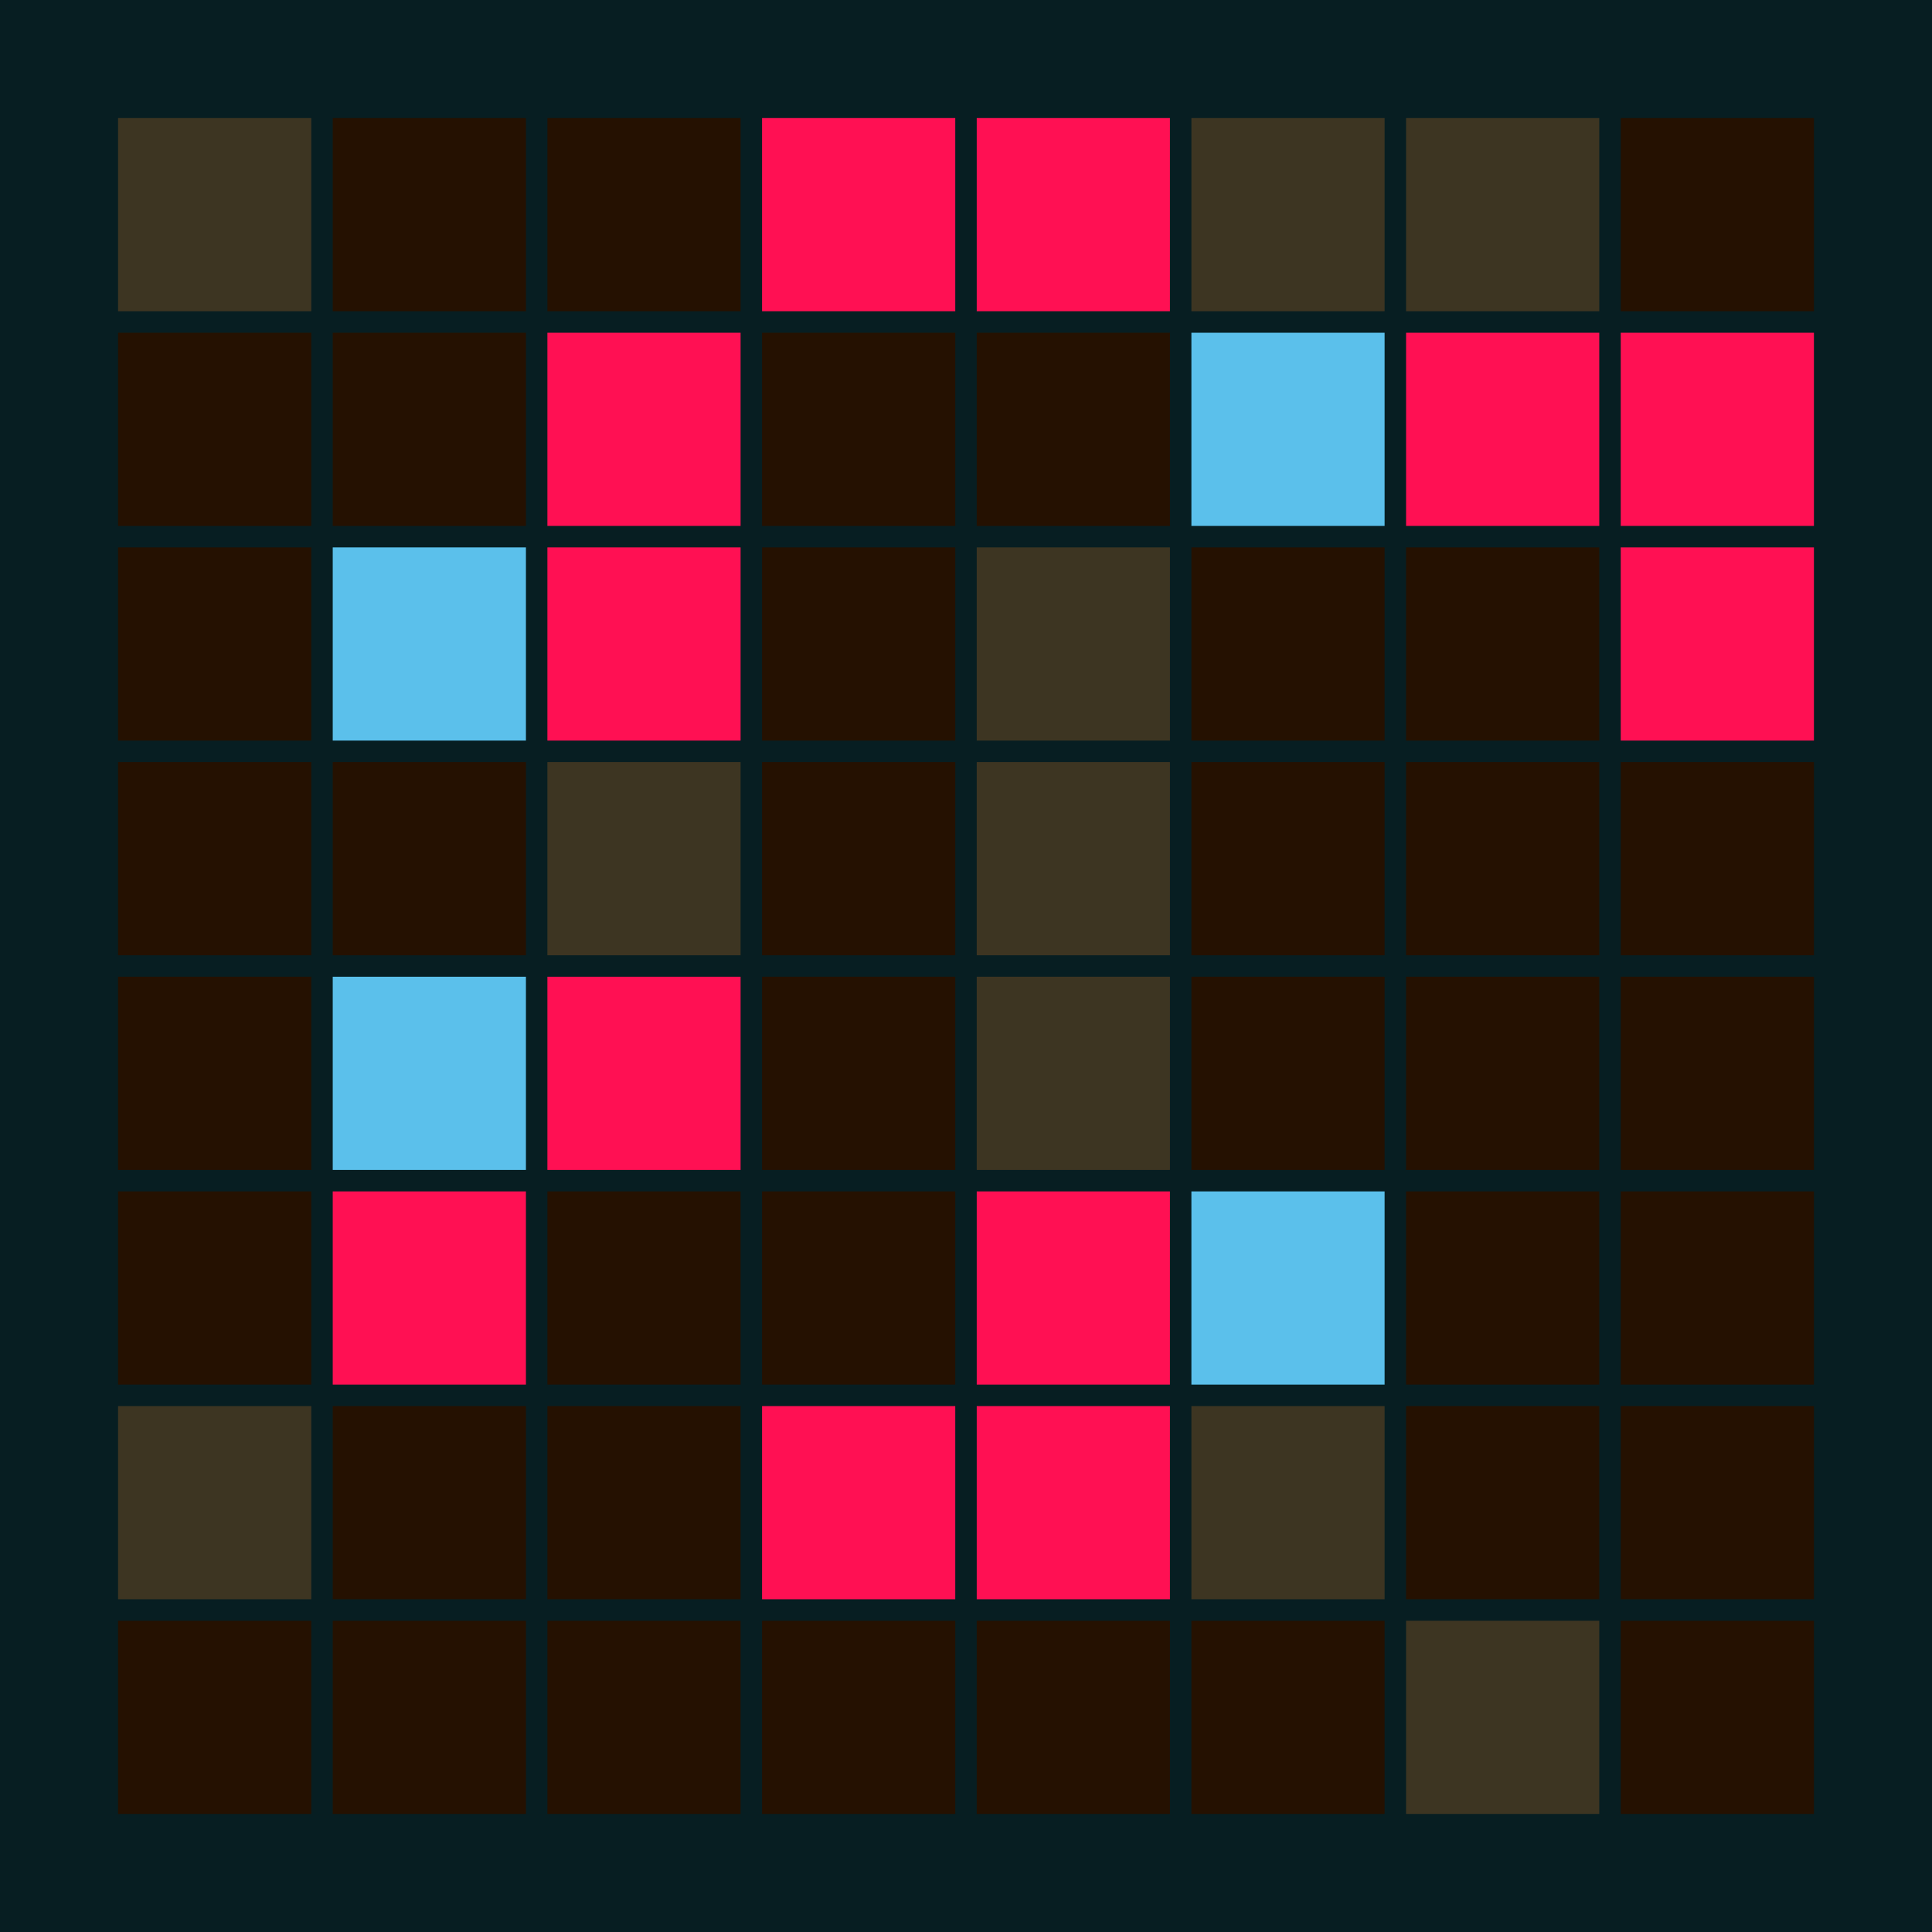 <svg width="360" height="360" xmlns="http://www.w3.org/2000/svg"><defs><animate id="aa" begin="0s"/><rect id="l0" width="36" height="36" fill="#FF1053"></rect><rect id="d0" width="36" height="36" fill="#251101"></rect></defs><rect width="100%" height="100%" fill="#071E22" /><g transform="translate(22,22)"><use href="#p0" /><polygon points="0,0 0,36 36,36 36,0" fill="#3D3522"><animate attributeType="XML" attributeName="fill" values="#3D3522;#251101;#3D3522;#3D3522" dur="2.0s" repeatCount="indefinite"/></polygon></g><use href="#d0" x="22" y="62" /><use href="#d0" x="22" y="102" /><use href="#d0" x="22" y="142" /><use href="#d0" x="22" y="182" /><use href="#d0" x="22" y="222" /><g transform="translate(22,262)"><use href="#p0" /><polygon points="0,0 0,36 36,36 36,0" fill="#3D3522"><animate attributeType="XML" attributeName="fill" values="#3D3522;#251101;#3D3522;#3D3522" dur="2.0s" repeatCount="indefinite"/></polygon></g><use href="#d0" x="22" y="302" /><use href="#d0" x="62" y="22" /><use href="#d0" x="62" y="62" /><g transform="translate(62,102)"><use href="#b0" /><polygon points="0,0 0,36 36,36 36,0" fill="#5BC0EB"><animate attributeType="XML" attributeName="fill" values="#5BC0EB;#FF1053;#5BC0EB;#5BC0EB" dur="2.2s" repeatCount="indefinite"/></polygon></g><use href="#d0" x="62" y="142" /><g transform="translate(62,182)"><use href="#b0" /><polygon points="0,0 0,36 36,36 36,0" fill="#5BC0EB"><animate attributeType="XML" attributeName="fill" values="#5BC0EB;#FF1053;#5BC0EB;#5BC0EB" dur="2.4s" repeatCount="indefinite"/></polygon></g><use href="#l0" x="62" y="222" /><use href="#d0" x="62" y="262" /><use href="#d0" x="62" y="302" /><use href="#d0" x="102" y="22" /><use href="#l0" x="102" y="62" /><use href="#l0" x="102" y="102" /><g transform="translate(102,142)"><use href="#p0" /><polygon points="0,0 0,36 36,36 36,0" fill="#3D3522"><animate attributeType="XML" attributeName="fill" values="#3D3522;#251101;#3D3522;#3D3522" dur="2.6s" repeatCount="indefinite"/></polygon></g><use href="#l0" x="102" y="182" /><use href="#d0" x="102" y="222" /><use href="#d0" x="102" y="262" /><use href="#d0" x="102" y="302" /><use href="#l0" x="142" y="22" /><use href="#d0" x="142" y="62" /><use href="#d0" x="142" y="102" /><use href="#d0" x="142" y="142" /><use href="#d0" x="142" y="182" /><use href="#d0" x="142" y="222" /><use href="#l0" x="142" y="262" /><use href="#d0" x="142" y="302" /><use href="#l0" x="182" y="22" /><use href="#d0" x="182" y="62" /><g transform="translate(182,102)"><use href="#p0" /><polygon points="0,0 0,36 36,36 36,0" fill="#3D3522"><animate attributeType="XML" attributeName="fill" values="#3D3522;#251101;#3D3522;#3D3522" dur="2.8s" repeatCount="indefinite"/></polygon></g><g transform="translate(182,142)"><use href="#p0" /><polygon points="0,0 0,36 36,36 36,0" fill="#3D3522"><animate attributeType="XML" attributeName="fill" values="#3D3522;#251101;#3D3522;#3D3522" dur="2.2s" repeatCount="indefinite"/></polygon></g><g transform="translate(182,182)"><use href="#p0" /><polygon points="0,0 0,36 36,36 36,0" fill="#3D3522"><animate attributeType="XML" attributeName="fill" values="#3D3522;#251101;#3D3522;#3D3522" dur="2.6s" repeatCount="indefinite"/></polygon></g><use href="#l0" x="182" y="222" /><use href="#l0" x="182" y="262" /><use href="#d0" x="182" y="302" /><g transform="translate(222,22)"><use href="#p0" /><polygon points="0,0 0,36 36,36 36,0" fill="#3D3522"><animate attributeType="XML" attributeName="fill" values="#3D3522;#251101;#3D3522;#3D3522" dur="2.0s" repeatCount="indefinite"/></polygon></g><g transform="translate(222,62)"><use href="#b0" /><polygon points="0,0 0,36 36,36 36,0" fill="#5BC0EB"><animate attributeType="XML" attributeName="fill" values="#5BC0EB;#FF1053;#5BC0EB;#5BC0EB" dur="2.5s" repeatCount="indefinite"/></polygon></g><use href="#d0" x="222" y="102" /><use href="#d0" x="222" y="142" /><use href="#d0" x="222" y="182" /><g transform="translate(222,222)"><use href="#b0" /><polygon points="0,0 0,36 36,36 36,0" fill="#5BC0EB"><animate attributeType="XML" attributeName="fill" values="#5BC0EB;#FF1053;#5BC0EB;#5BC0EB" dur="2.5s" repeatCount="indefinite"/></polygon></g><g transform="translate(222,262)"><use href="#p0" /><polygon points="0,0 0,36 36,36 36,0" fill="#3D3522"><animate attributeType="XML" attributeName="fill" values="#3D3522;#251101;#3D3522;#3D3522" dur="2.0s" repeatCount="indefinite"/></polygon></g><use href="#d0" x="222" y="302" /><g transform="translate(262,22)"><use href="#p0" /><polygon points="0,0 0,36 36,36 36,0" fill="#3D3522"><animate attributeType="XML" attributeName="fill" values="#3D3522;#251101;#3D3522;#3D3522" dur="2.0s" repeatCount="indefinite"/></polygon></g><use href="#l0" x="262" y="62" /><use href="#d0" x="262" y="102" /><use href="#d0" x="262" y="142" /><use href="#d0" x="262" y="182" /><use href="#d0" x="262" y="222" /><use href="#d0" x="262" y="262" /><g transform="translate(262,302)"><use href="#p0" /><polygon points="0,0 0,36 36,36 36,0" fill="#3D3522"><animate attributeType="XML" attributeName="fill" values="#3D3522;#251101;#3D3522;#3D3522" dur="2.2s" repeatCount="indefinite"/></polygon></g><use href="#d0" x="302" y="22" /><use href="#l0" x="302" y="62" /><use href="#l0" x="302" y="102" /><use href="#d0" x="302" y="142" /><use href="#d0" x="302" y="182" /><use href="#d0" x="302" y="222" /><use href="#d0" x="302" y="262" /><use href="#d0" x="302" y="302" /></svg>